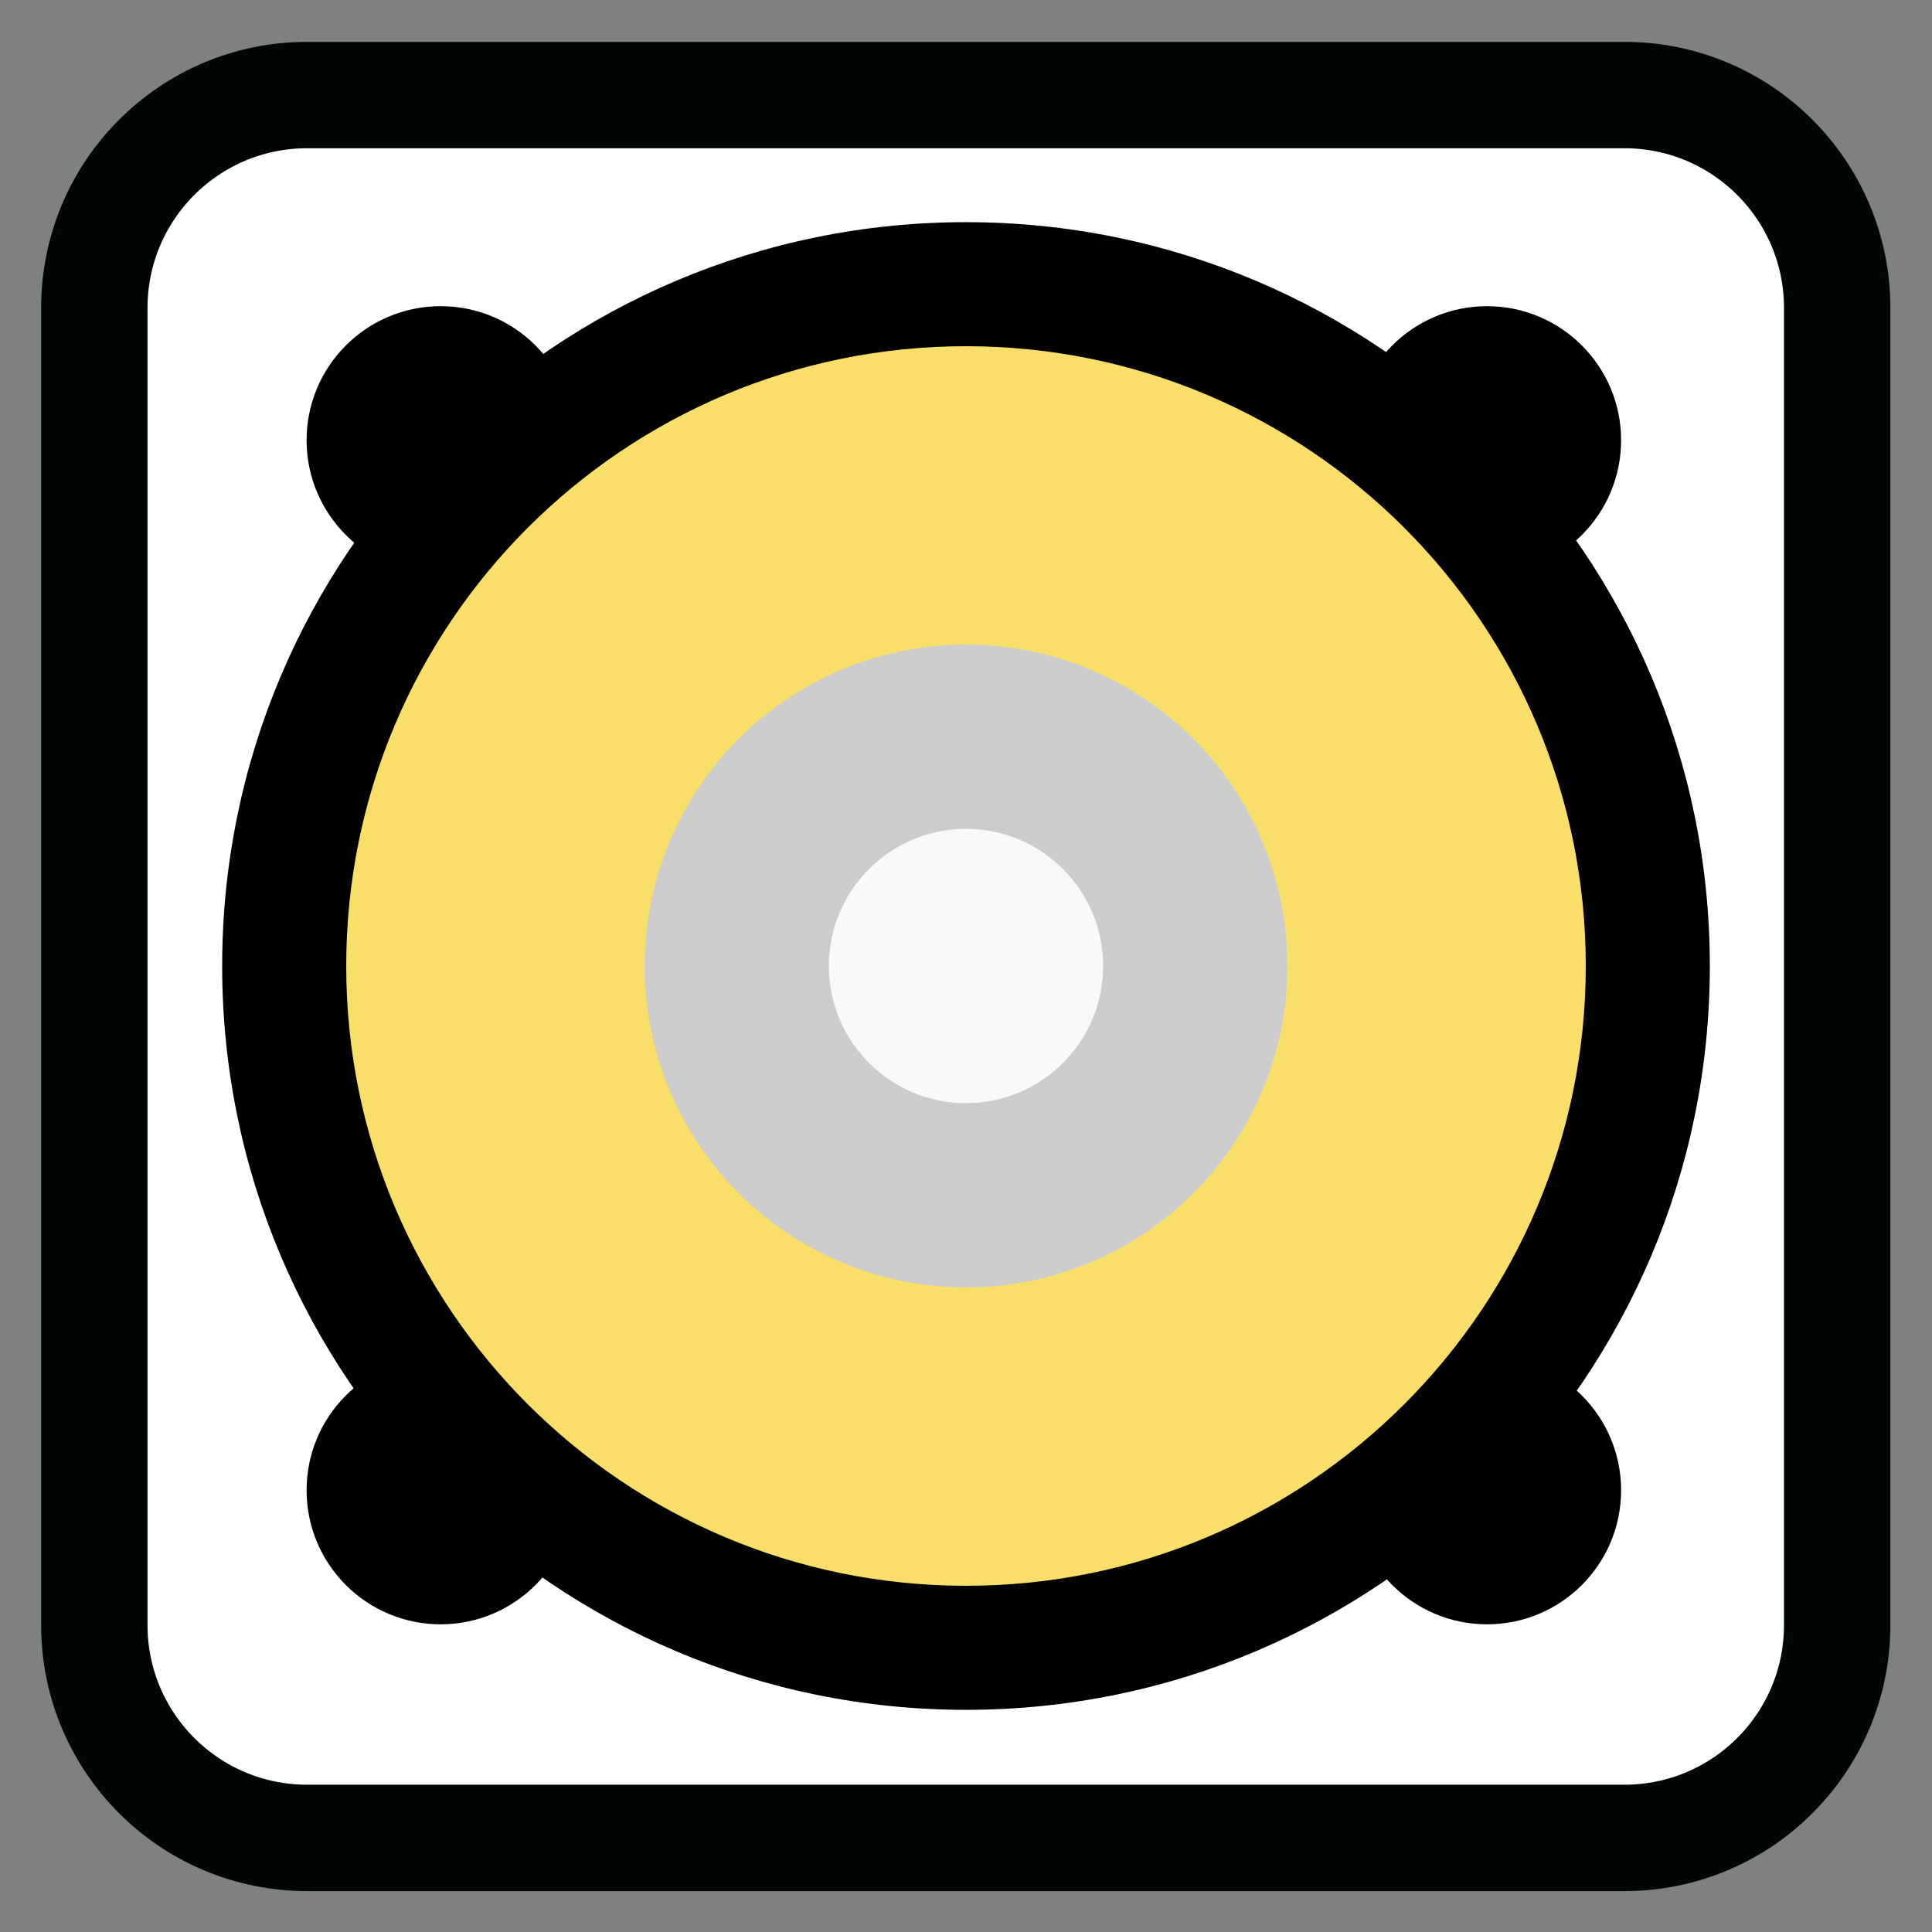<?xml version="1.0" encoding="UTF-8"?>
<svg xmlns="http://www.w3.org/2000/svg" xmlns:xlink="http://www.w3.org/1999/xlink" width="256pt" height="256pt" viewBox="0 0 256 256" version="1.1">
<rect x="0" y="0" width="256" height="256" fill="#808080" stroke="none"/>
<g id="surface1">
<path style="fill-rule:nonzero;fill:rgb(100%,100%,100%);fill-opacity:1;stroke-width:7.459;stroke-linecap:butt;stroke-linejoin:miter;stroke:rgb(0%,1.961%,2.353%);stroke-opacity:1;stroke-miterlimit:4;" d="M -180.354 209.211 L -88.002 209.211 C -79.763 209.211 -73.084 215.89 -73.084 224.129 L -73.084 316.481 C -73.084 324.72 -79.763 331.399 -88.002 331.399 L -180.354 331.399 C -188.593 331.399 -195.272 324.72 -195.272 316.481 L -195.272 224.129 C -195.272 215.89 -188.593 209.211 -180.354 209.211 Z M -180.354 209.211 " transform="matrix(1.89,0,0,1.89,381.564,-382.813)"/>
<path style=" stroke:none;fill-rule:evenodd;fill:rgb(0%,0%,0%);fill-opacity:1;" d="M 76.152 58.332 C 76.152 68.141 68.199 76.094 58.391 76.094 C 48.578 76.094 40.625 68.141 40.625 58.332 C 40.625 48.523 48.578 40.57 58.391 40.57 C 68.199 40.57 76.152 48.523 76.152 58.332 Z M 76.152 58.332 "/>
<path style=" stroke:none;fill-rule:evenodd;fill:rgb(0%,0%,0%);fill-opacity:1;" d="M 226.562 128 C 226.562 182.434 182.434 226.562 128 226.562 C 73.566 226.562 29.438 182.434 29.438 128 C 29.438 73.566 73.566 29.438 128 29.438 C 182.434 29.438 226.562 73.566 226.562 128 Z M 226.562 128 "/>
<path style=" stroke:none;fill-rule:evenodd;fill:rgb(0%,0%,0%);fill-opacity:1;" d="M 214.805 58.332 C 214.805 68.141 206.852 76.094 197.043 76.094 C 187.234 76.094 179.281 68.141 179.281 58.332 C 179.281 48.523 187.234 40.57 197.043 40.57 C 206.852 40.57 214.805 48.523 214.805 58.332 Z M 214.805 58.332 "/>
<path style=" stroke:none;fill-rule:evenodd;fill:rgb(0%,0%,0%);fill-opacity:1;" d="M 214.805 197.469 C 214.805 207.277 206.852 215.23 197.043 215.23 C 187.234 215.23 179.281 207.277 179.281 197.469 C 179.281 187.656 187.234 179.703 197.043 179.703 C 206.852 179.703 214.805 187.656 214.805 197.469 Z M 214.805 197.469 "/>
<path style=" stroke:none;fill-rule:evenodd;fill:rgb(0%,0%,0%);fill-opacity:1;" d="M 76.152 197.469 C 76.152 207.277 68.199 215.23 58.391 215.23 C 48.578 215.23 40.625 207.277 40.625 197.469 C 40.625 187.656 48.578 179.703 58.391 179.703 C 68.199 179.703 76.152 187.656 76.152 197.469 Z M 76.152 197.469 "/>
<path style=" stroke:none;fill-rule:evenodd;fill:rgb(97.647%,87.059%,41.176%);fill-opacity:1;" d="M 210.125 128 C 210.125 173.355 173.355 210.125 128 210.125 C 82.645 210.125 45.875 173.355 45.875 128 C 45.875 82.645 82.645 45.875 128 45.875 C 173.355 45.875 210.125 82.645 210.125 128 Z M 210.125 128 "/>
<path style=" stroke:none;fill-rule:evenodd;fill:rgb(80%,80%,80%);fill-opacity:1;" d="M 170.582 128 C 170.582 151.516 151.516 170.582 128 170.582 C 104.484 170.582 85.418 151.516 85.418 128 C 85.418 104.484 104.484 85.418 128 85.418 C 151.516 85.418 170.582 104.484 170.582 128 Z M 170.582 128 "/>
<path style=" stroke:none;fill-rule:evenodd;fill:rgb(97.647%,97.647%,97.647%);fill-opacity:1;" d="M 146.172 128 C 146.172 138.035 138.035 146.172 128 146.172 C 117.965 146.172 109.828 138.035 109.828 128 C 109.828 117.965 117.965 109.828 128 109.828 C 138.035 109.828 146.172 117.965 146.172 128 Z M 146.172 128 "/>
</g>
</svg>
